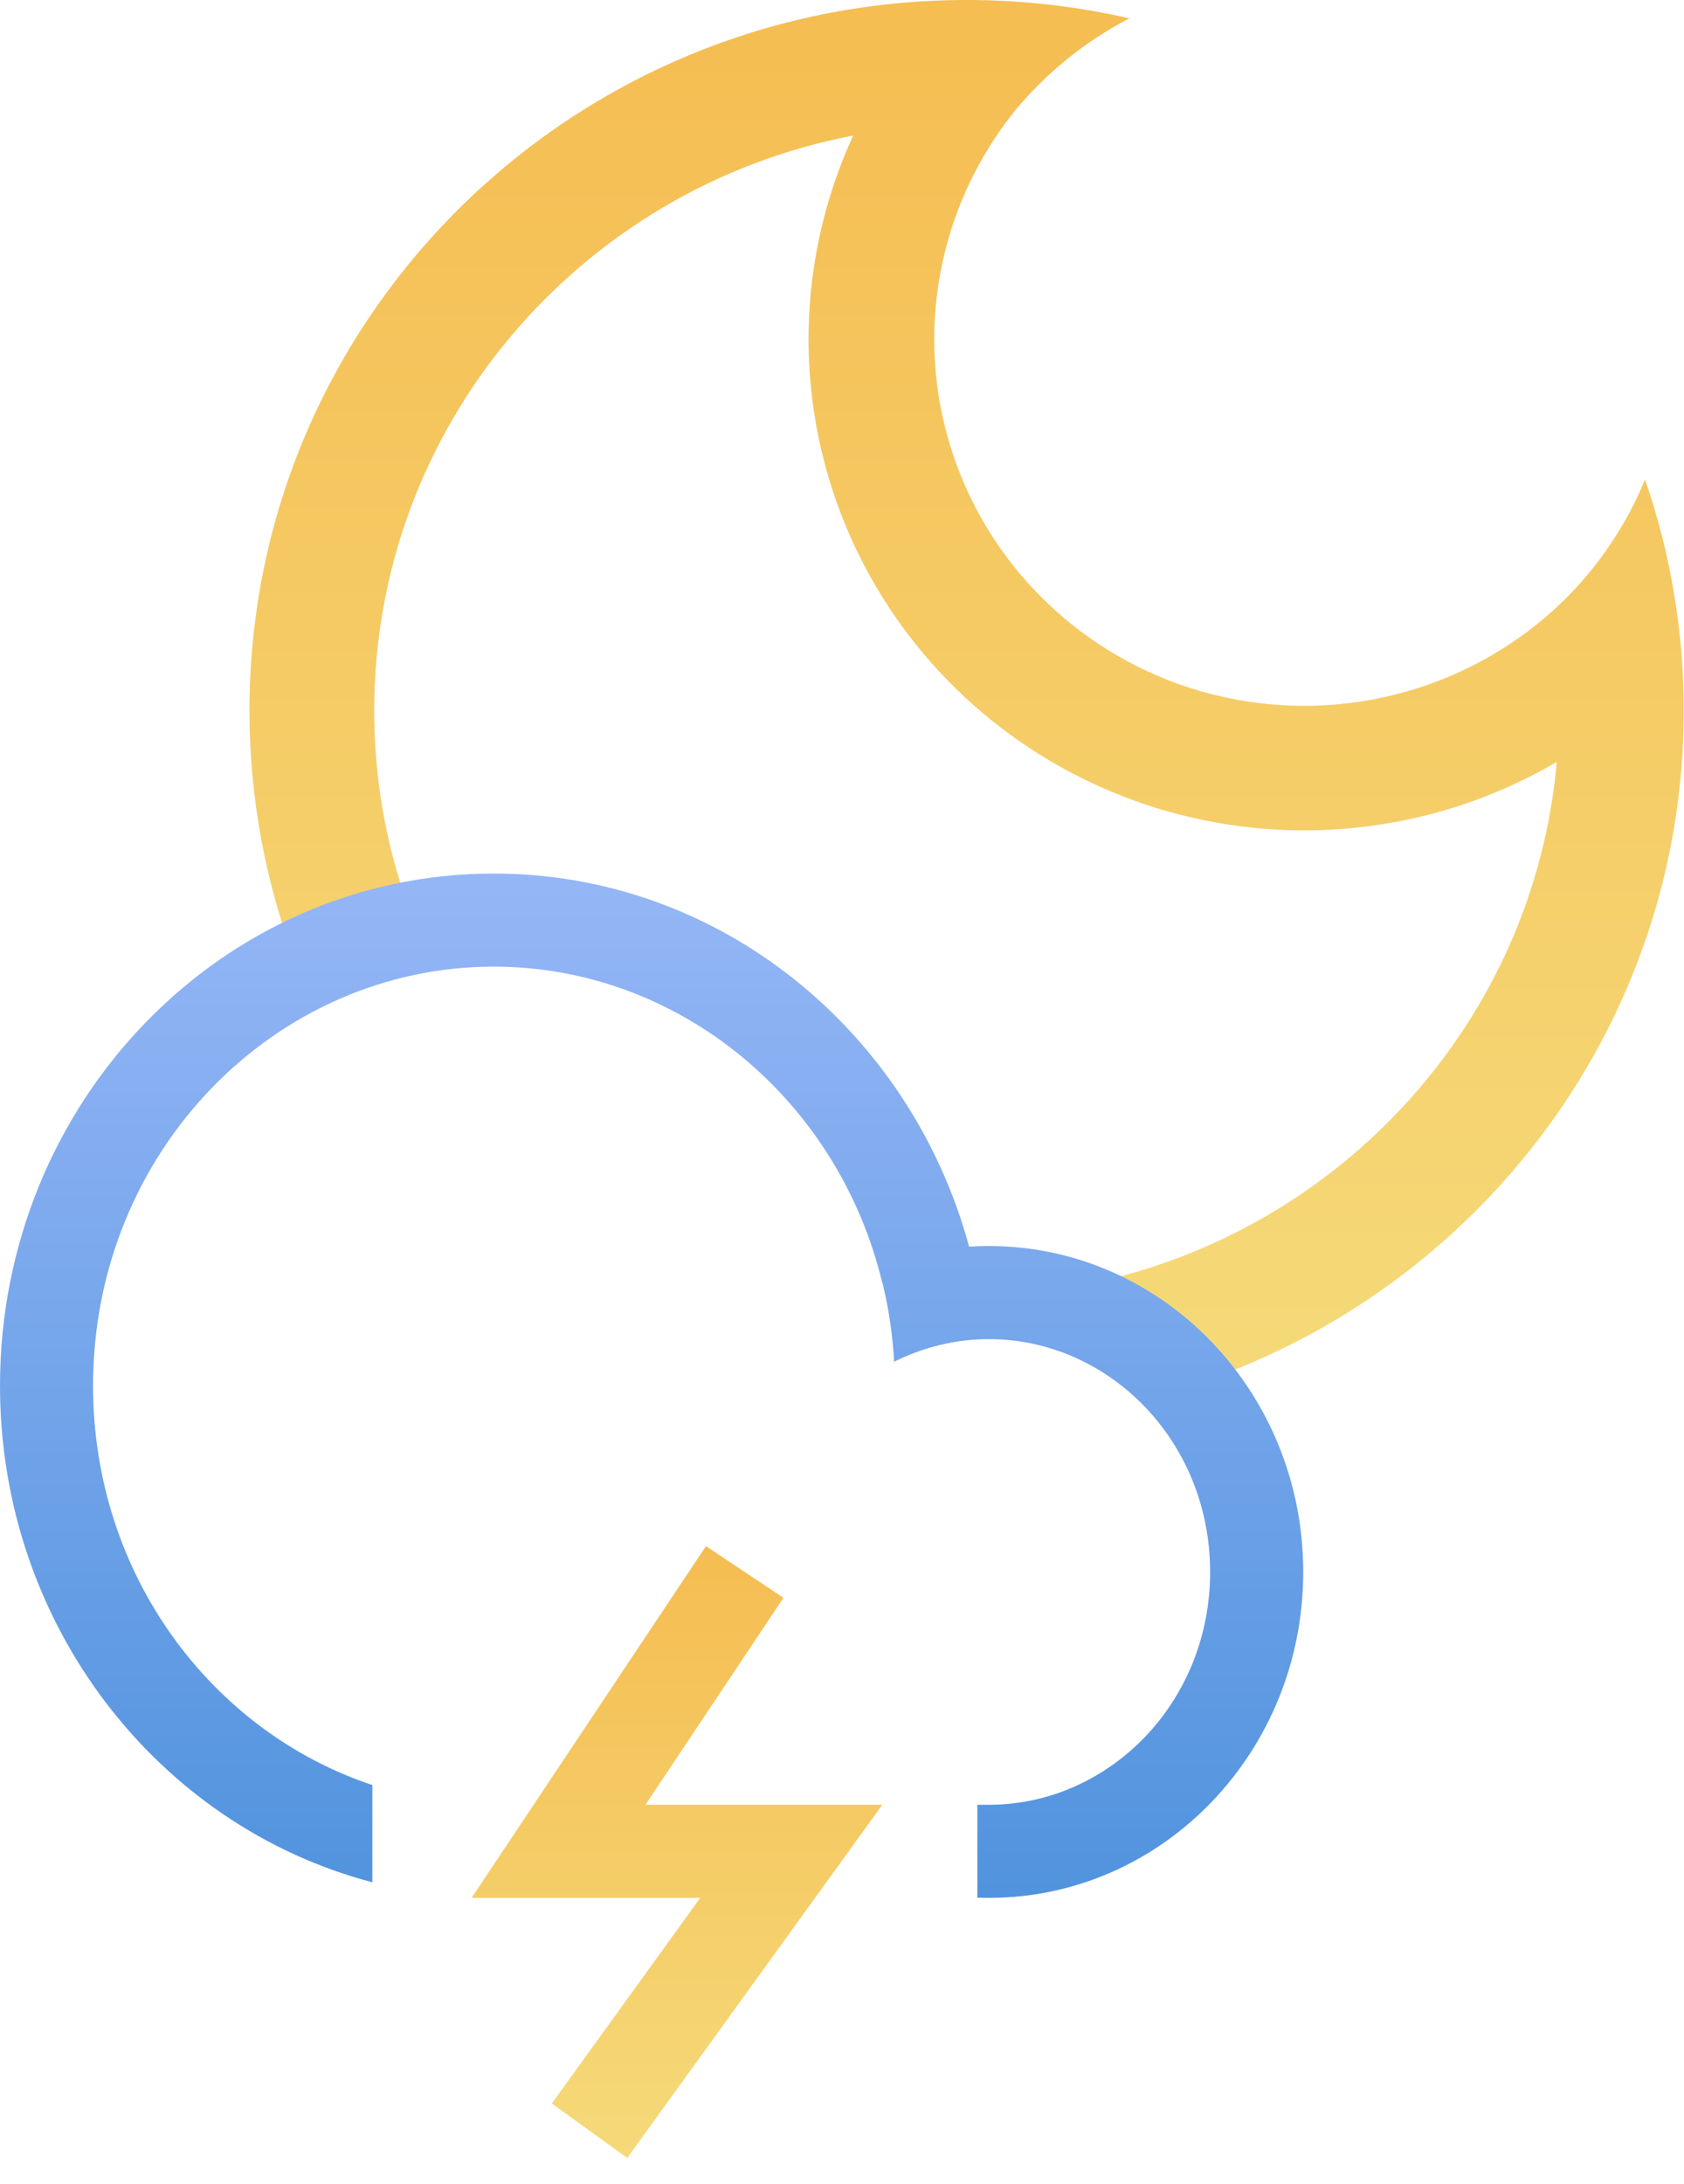 <svg width="27" height="35" viewBox="0 0 27 35" fill="none" xmlns="http://www.w3.org/2000/svg">
<path fill-rule="evenodd" clip-rule="evenodd" d="M25.107 9.59C24.043 10.645 22.613 11.26 21.106 11.309C19.577 11.359 18.088 10.822 16.95 9.81C15.811 8.798 15.111 7.39 14.996 5.879C14.883 4.396 15.342 2.926 16.28 1.766C16.781 1.163 17.402 0.661 18.106 0.294C17.268 0.102 16.395 0 15.498 0C9.148 0 4 5.099 4 11.388C4 12.773 4.25 14.101 4.707 15.329C5.251 14.941 5.858 14.634 6.509 14.427C6.179 13.473 6 12.45 6 11.388C6 6.832 9.292 3.011 13.68 2.172C13.129 3.369 12.885 4.695 12.986 6.029C13.141 8.053 14.078 9.94 15.604 11.296C17.129 12.651 19.124 13.371 21.172 13.304C22.519 13.26 23.82 12.879 24.96 12.211C24.596 16.346 21.514 19.731 17.468 20.574C17.891 21.103 18.18 21.741 18.286 22.439C23.289 21.204 26.996 16.725 26.996 11.388C26.996 10.092 26.777 8.847 26.375 7.687C26.08 8.402 25.647 9.048 25.107 9.59Z" fill="url(#paint0_linear_203_1364)"/>
<path fill-rule="evenodd" clip-rule="evenodd" d="M11.319 24.78L12.561 25.608L10.349 28.925H14.146L10.057 34.586L8.847 33.712L11.227 30.417H7.561L11.319 24.78Z" fill="url(#paint1_linear_203_1364)"/>
<path fill-rule="evenodd" clip-rule="evenodd" d="M5.97 30.167C2.539 29.268 0 26.046 0 22.209C0 17.675 3.544 14 7.916 14C11.544 14 14.601 16.53 15.538 19.98C15.643 19.973 15.75 19.97 15.857 19.97C18.639 19.97 20.895 22.309 20.895 25.194C20.895 28.079 18.639 30.417 15.857 30.417C15.795 30.417 15.733 30.416 15.671 30.414V28.925H15.897V28.925C17.787 28.902 19.402 27.291 19.402 25.194C19.402 23.081 17.765 21.462 15.857 21.462C15.318 21.462 14.801 21.592 14.336 21.825C14.312 21.39 14.249 20.968 14.149 20.559L14.146 20.56C13.439 17.619 10.883 15.492 7.916 15.492C4.419 15.492 1.492 18.448 1.492 22.209C1.492 25.243 3.397 27.753 5.97 28.609V30.167Z" fill="url(#paint2_linear_203_1364)"/>
<defs>
<linearGradient id="paint0_linear_203_1364" x1="15.498" y1="0" x2="15.498" y2="22.439" gradientUnits="userSpaceOnUse">
<stop stop-color="#F5BD52"/>
<stop offset="1" stop-color="#F5DA79"/>
</linearGradient>
<linearGradient id="paint1_linear_203_1364" x1="10.853" y1="24.78" x2="10.853" y2="34.586" gradientUnits="userSpaceOnUse">
<stop stop-color="#F5BD52"/>
<stop offset="1" stop-color="#F5DA79"/>
</linearGradient>
<linearGradient id="paint2_linear_203_1364" x1="10.447" y1="14" x2="10.447" y2="30.417" gradientUnits="userSpaceOnUse">
<stop stop-color="#95B6F6"/>
<stop offset="1" stop-color="#5193DE"/>
</linearGradient>
</defs>
</svg>
